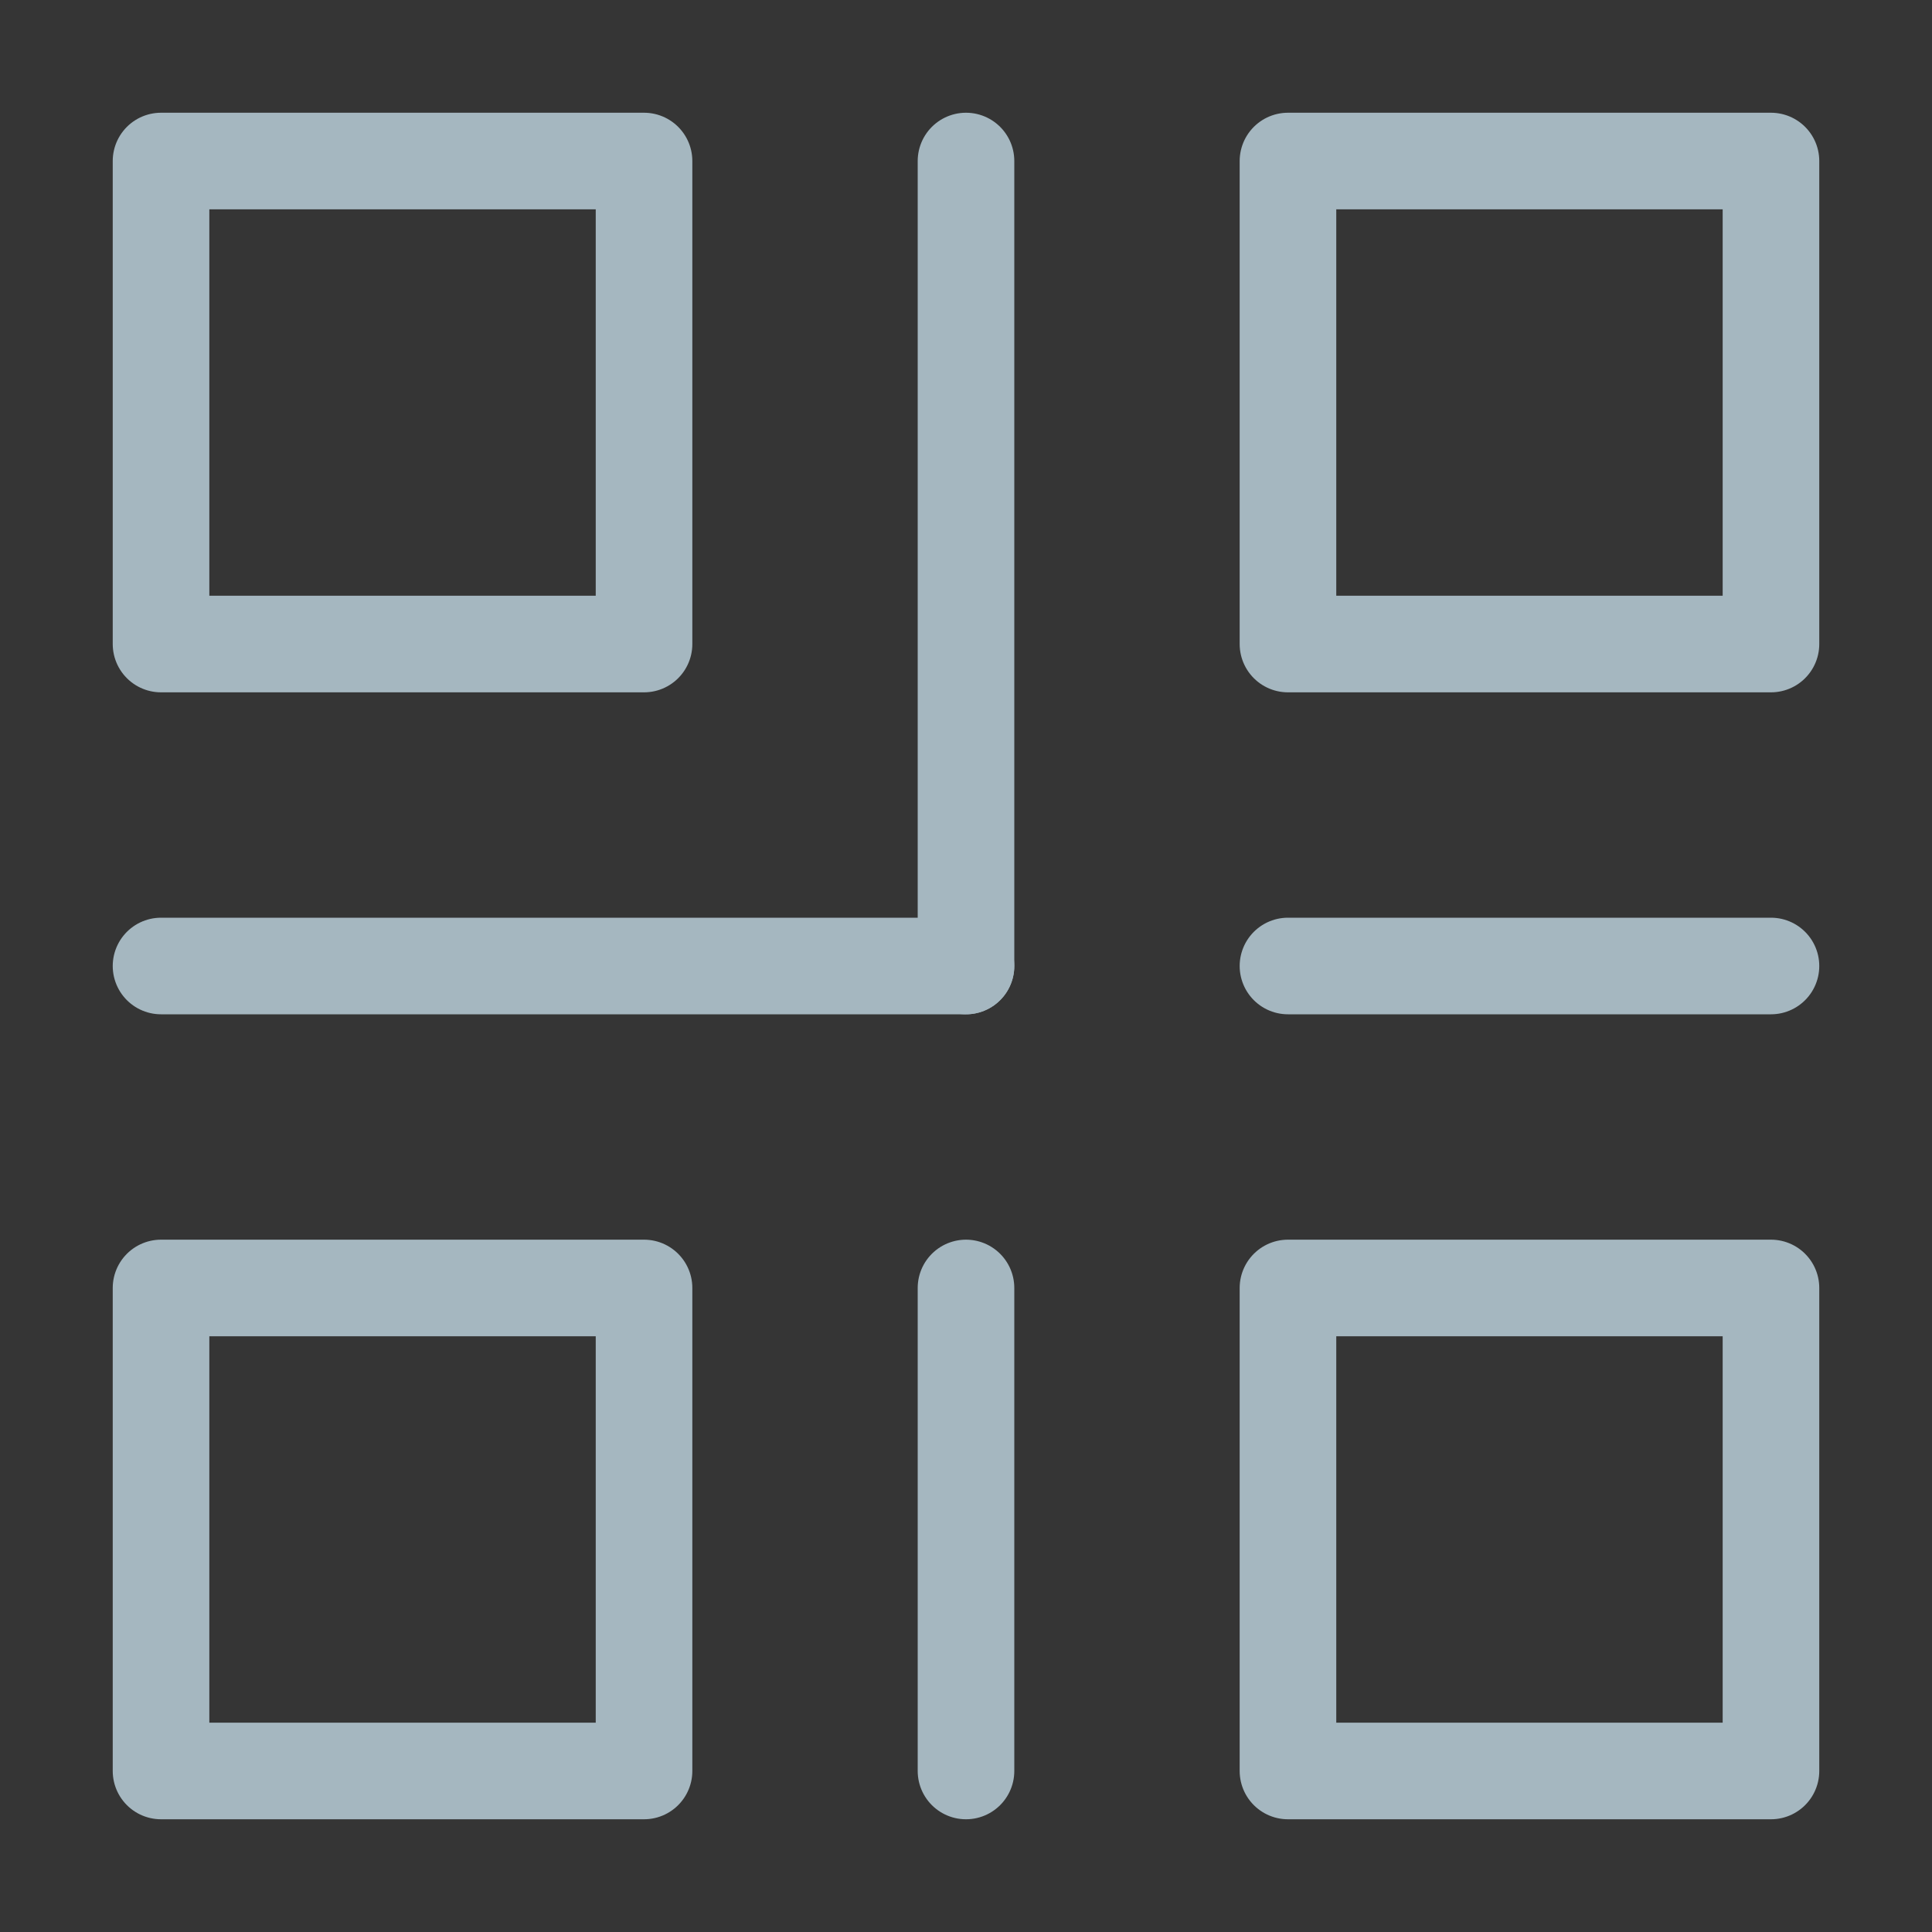 <?xml version="1.0" encoding="UTF-8"?>
<svg width="20px" height="20px" viewBox="0 0 20 20" version="1.1" xmlns="http://www.w3.org/2000/svg" xmlns:xlink="http://www.w3.org/1999/xlink">
    <rect x="0" y="0" width="20" height="20" fill="#333333" stroke="none"/>
    <title>two-dimensional-code-one</title>
    <g id="Page-1" stroke="none" stroke-width="1" fill="none" fill-rule="evenodd">
        <g id="two-dimensional-code-one">
            <rect id="Rectangle" fill-opacity="0.01" fill="#FFFFFF" fill-rule="nonzero" x="0" y="0" width="20" height="20"></rect>
            <polygon id="Path" stroke="#A5B7C0" stroke-linejoin="round" points="6.667 1.667 1.667 1.667 1.667 6.667 6.667 6.667"></polygon>
            <polygon id="Path" stroke="#A5B7C0" stroke-linejoin="round" points="6.667 13.333 1.667 13.333 1.667 18.333 6.667 18.333"></polygon>
            <polygon id="Path" stroke="#A5B7C0" stroke-linejoin="round" points="18.333 13.333 13.333 13.333 13.333 18.333 18.333 18.333"></polygon>
            <polygon id="Path" stroke="#A5B7C0" stroke-linejoin="round" points="18.333 1.667 13.333 1.667 13.333 6.667 18.333 6.667"></polygon>
            <line x1="10" y1="1.667" x2="10" y2="10" id="Path" stroke="#A5B7C0" stroke-linecap="round"></line>
            <line x1="10" y1="13.333" x2="10" y2="18.333" id="Path" stroke="#A5B7C0" stroke-linecap="round"></line>
            <line x1="10" y1="10" x2="1.667" y2="10" id="Path" stroke="#A5B7C0" stroke-linecap="round"></line>
            <line x1="18.333" y1="10" x2="13.333" y2="10" id="Path" stroke="#A5B7C0" stroke-linecap="round"></line>
        </g>
    </g>
</svg>